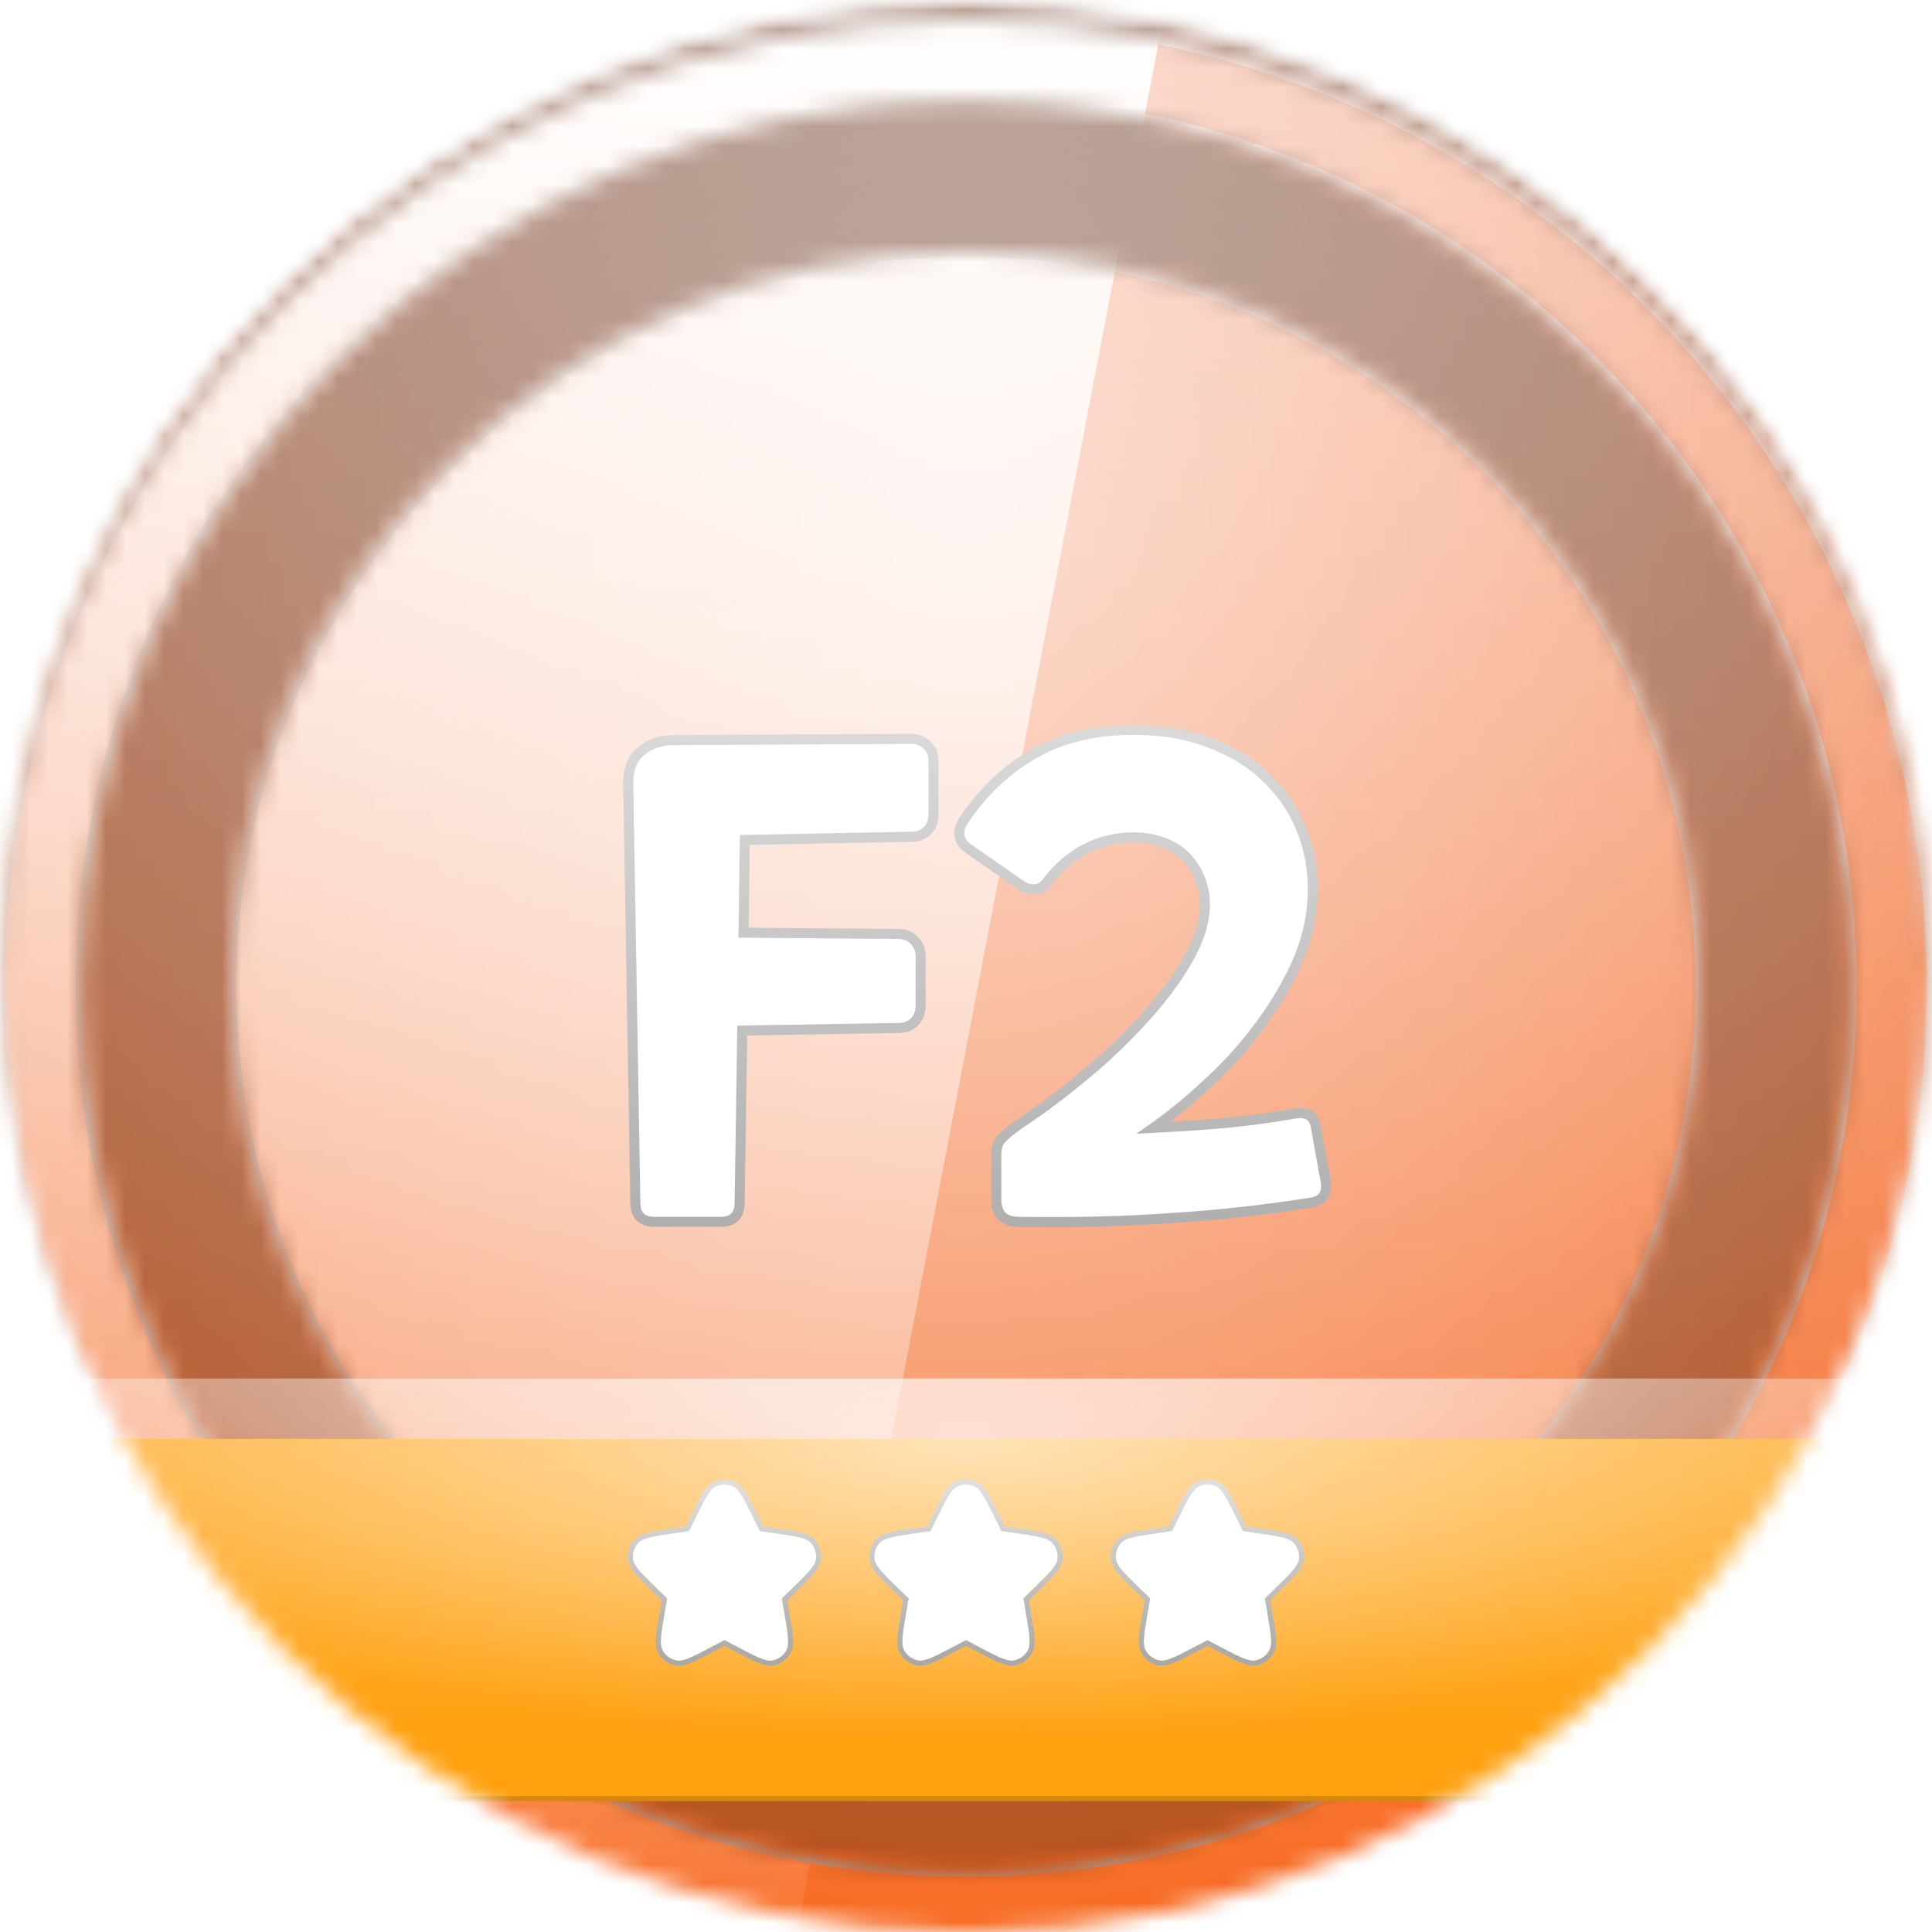 <svg width="100" height="100" viewBox="0 0 100 100" fill="none" xmlns="http://www.w3.org/2000/svg">
<mask id="mask0_366_9809" style="mask-type:alpha" maskUnits="userSpaceOnUse" x="0" y="0" width="100" height="100">
<circle cx="50" cy="50" r="50" fill="white"/>
</mask>
<g mask="url(#mask0_366_9809)">
<mask id="mask1_366_9809" style="mask-type:alpha" maskUnits="userSpaceOnUse" x="0" y="0" width="100" height="100">
<circle cx="50" cy="50" r="50" fill="white"/>
</mask>
<g mask="url(#mask1_366_9809)">
<rect x="-22.917" y="-22.917" width="145.833" height="145.833" fill="url(#paint0_linear_366_9809)"/>
<rect x="-22.917" y="-22.917" width="145.833" height="145.833" fill="url(#paint1_linear_366_9809)" fill-opacity="0.6" style="mix-blend-mode:overlay"/>
<rect x="-22.917" y="-22.917" width="145.833" height="145.833" fill="url(#paint2_radial_366_9809)" fill-opacity="0.6" style="mix-blend-mode:overlay"/>
<rect x="-22.917" y="-22.917" width="145.833" height="145.833" fill="black" fill-opacity="0.16" style="mix-blend-mode:overlay"/>
<rect x="-22.917" y="-22.917" width="145.833" height="145.833" fill="black" fill-opacity="0.12" style="mix-blend-mode:darken"/>
</g>
<g filter="url(#filter0_d_366_9809)">
<mask id="mask2_366_9809" style="mask-type:alpha" maskUnits="userSpaceOnUse" x="0" y="0" width="100" height="100">
<path fill-rule="evenodd" clip-rule="evenodd" d="M95.833 50C95.833 75.313 75.313 95.833 50 95.833C24.687 95.833 4.167 75.313 4.167 50C4.167 24.687 24.687 4.167 50 4.167C75.313 4.167 95.833 24.687 95.833 50ZM100 50C100 77.614 77.614 100 50 100C22.386 100 0 77.614 0 50C0 22.386 22.386 0 50 0C77.614 0 100 22.386 100 50ZM50 88.021C70.998 88.021 88.021 70.998 88.021 50C88.021 29.002 70.998 11.979 50 11.979C29.002 11.979 11.979 29.002 11.979 50C11.979 70.998 29.002 88.021 50 88.021Z" fill="white"/>
</mask>
<g mask="url(#mask2_366_9809)">
<rect x="-22.917" y="-22.917" width="145.833" height="145.833" fill="url(#paint3_linear_366_9809)"/>
<rect x="-22.917" y="-22.917" width="145.833" height="145.833" fill="url(#paint4_linear_366_9809)" fill-opacity="0.6" style="mix-blend-mode:overlay"/>
<rect x="-22.917" y="-22.917" width="145.833" height="145.833" fill="url(#paint5_radial_366_9809)" fill-opacity="0.6" style="mix-blend-mode:overlay"/>
<g style="mix-blend-mode:soft-light">
<path fill-rule="evenodd" clip-rule="evenodd" d="M-22.917 -22.917H64.583L36.658 122.917H-22.917V-22.917Z" fill="url(#paint6_linear_366_9809)" style="mix-blend-mode:lighten"/>
</g>
<g style="mix-blend-mode:soft-light">
<mask id="path-10-inside-1_366_9809" fill="white">
<path fill-rule="evenodd" clip-rule="evenodd" d="M95.833 50C95.833 75.313 75.313 95.833 50 95.833C24.687 95.833 4.167 75.313 4.167 50C4.167 24.687 24.687 4.167 50 4.167C75.313 4.167 95.833 24.687 95.833 50ZM100 50C100 77.614 77.614 100 50 100C22.386 100 0 77.614 0 50C0 22.386 22.386 0 50 0C77.614 0 100 22.386 100 50ZM50 88.021C70.998 88.021 88.021 70.998 88.021 50C88.021 29.002 70.998 11.979 50 11.979C29.002 11.979 11.979 29.002 11.979 50C11.979 70.998 29.002 88.021 50 88.021Z"/>
</mask>
<path d="M50 96.094C75.457 96.094 96.094 75.457 96.094 50H95.573C95.573 75.169 75.169 95.573 50 95.573V96.094ZM3.906 50C3.906 75.457 24.543 96.094 50 96.094V95.573C24.831 95.573 4.427 75.169 4.427 50H3.906ZM50 3.906C24.543 3.906 3.906 24.543 3.906 50H4.427C4.427 24.831 24.831 4.427 50 4.427V3.906ZM96.094 50C96.094 24.543 75.457 3.906 50 3.906V4.427C75.169 4.427 95.573 24.831 95.573 50H96.094ZM50 100.26C77.758 100.26 100.26 77.758 100.26 50H99.74C99.74 77.47 77.47 99.74 50 99.74V100.26ZM-0.26 50C-0.26 77.758 22.242 100.26 50 100.26V99.74C22.53 99.74 0.26 77.47 0.26 50H-0.26ZM50 -0.26C22.242 -0.26 -0.26 22.242 -0.26 50H0.26C0.26 22.53 22.53 0.26 50 0.26V-0.26ZM100.26 50C100.26 22.242 77.758 -0.26 50 -0.26V0.26C77.47 0.26 99.74 22.53 99.74 50H100.26ZM87.76 50C87.76 70.855 70.855 87.76 50 87.76V88.281C71.142 88.281 88.281 71.142 88.281 50H87.76ZM50 12.24C70.855 12.24 87.76 29.145 87.76 50H88.281C88.281 28.858 71.142 11.719 50 11.719V12.24ZM12.24 50C12.24 29.145 29.145 12.24 50 12.24V11.719C28.858 11.719 11.719 28.858 11.719 50H12.24ZM50 87.76C29.145 87.76 12.24 70.855 12.24 50H11.719C11.719 71.142 28.858 88.281 50 88.281V87.76Z" fill="url(#paint7_linear_366_9809)" mask="url(#path-10-inside-1_366_9809)"/>
</g>
</g>
</g>
<g filter="url(#filter1_dd_366_9809)">
<rect y="71.354" width="100" height="18.75" fill="#FFA00F"/>
<rect x="0.13" y="71.484" width="99.74" height="18.49" stroke="url(#paint8_linear_366_9809)" stroke-width="0.26" stroke-linecap="round" style="mix-blend-mode:darken"/>
</g>
<rect y="71.354" width="100" height="18.75" fill="url(#paint9_linear_366_9809)" fill-opacity="0.3" style="mix-blend-mode:overlay"/>
<rect y="71.354" width="100" height="18.75" fill="url(#paint10_radial_366_9809)" fill-opacity="0.6" style="mix-blend-mode:overlay"/>
<g filter="url(#filter2_d_366_9809)">
<path fill-rule="evenodd" clip-rule="evenodd" d="M37.5 83.854L36.815 84.214C35.855 84.719 35.375 84.971 35.02 84.906C34.711 84.848 34.444 84.655 34.294 84.379C34.122 84.061 34.214 83.526 34.397 82.457L34.528 81.695L33.974 81.155C33.197 80.398 32.809 80.019 32.761 79.661C32.72 79.35 32.822 79.036 33.038 78.808C33.287 78.546 33.824 78.468 34.898 78.312L35.663 78.201L36.005 77.507C36.485 76.535 36.725 76.048 37.051 75.893C37.335 75.757 37.664 75.757 37.948 75.893C38.274 76.048 38.514 76.535 38.994 77.507L39.337 78.201L40.102 78.312C41.176 78.468 41.712 78.546 41.961 78.808C42.177 79.036 42.279 79.35 42.238 79.661C42.191 80.019 41.803 80.398 41.026 81.155L40.472 81.695L40.603 82.457C40.786 83.526 40.878 84.061 40.705 84.379C40.555 84.655 40.289 84.848 39.98 84.906C39.625 84.971 39.145 84.719 38.184 84.214L37.5 83.854Z" fill="white"/>
<path d="M36.876 84.329L37.5 84.001L38.124 84.329L38.13 84.333C38.605 84.582 38.969 84.774 39.259 84.894C39.548 85.014 39.787 85.074 40.004 85.034C40.351 84.969 40.651 84.751 40.82 84.441C40.925 84.247 40.942 84.002 40.917 83.69C40.892 83.377 40.823 82.971 40.732 82.442L40.731 82.435L40.612 81.74L41.117 81.248L41.122 81.243C41.506 80.869 41.801 80.582 42.005 80.343C42.208 80.105 42.339 79.896 42.367 79.678L42.238 79.661L42.367 79.678C42.413 79.328 42.299 78.975 42.056 78.719C41.904 78.559 41.676 78.467 41.371 78.394C41.066 78.321 40.659 78.262 40.128 78.184L40.121 78.183L39.423 78.082L39.111 77.45L39.108 77.443C38.87 76.962 38.688 76.593 38.524 76.326C38.361 76.058 38.203 75.87 38.004 75.775C37.685 75.623 37.314 75.623 36.995 75.775C36.797 75.87 36.639 76.058 36.475 76.326C36.311 76.593 36.129 76.962 35.892 77.443L35.889 77.45L35.577 78.082L34.879 78.183L34.872 78.184C34.341 78.262 33.934 78.321 33.628 78.394C33.324 78.467 33.096 78.559 32.944 78.719C32.701 78.975 32.586 79.328 32.632 79.678C32.661 79.896 32.791 80.105 32.995 80.343C33.199 80.582 33.494 80.869 33.878 81.243L33.883 81.248L34.388 81.74L34.269 82.435L34.267 82.442C34.177 82.971 34.107 83.377 34.082 83.69C34.058 84.002 34.075 84.247 34.18 84.441C34.349 84.751 34.648 84.969 34.996 85.034C35.212 85.074 35.451 85.014 35.74 84.894C36.03 84.774 36.395 84.582 36.869 84.333L36.876 84.329Z" stroke="url(#paint11_linear_366_9809)" stroke-width="0.26" stroke-linecap="round" style="mix-blend-mode:color-burn"/>
</g>
<g filter="url(#filter3_d_366_9809)">
<path fill-rule="evenodd" clip-rule="evenodd" d="M50 83.854L49.315 84.214C48.355 84.719 47.875 84.971 47.52 84.906C47.211 84.848 46.944 84.655 46.794 84.379C46.622 84.061 46.714 83.526 46.897 82.457L47.028 81.695L46.474 81.155C45.697 80.398 45.309 80.019 45.261 79.661C45.22 79.35 45.322 79.036 45.538 78.808C45.787 78.546 46.324 78.468 47.398 78.312L48.163 78.201L48.505 77.507C48.985 76.535 49.225 76.048 49.551 75.893C49.835 75.757 50.164 75.757 50.448 75.893C50.774 76.048 51.014 76.535 51.494 77.507L51.837 78.201L52.602 78.312C53.676 78.468 54.212 78.546 54.461 78.808C54.677 79.036 54.779 79.35 54.738 79.661C54.691 80.019 54.303 80.398 53.526 81.155L52.972 81.695L53.103 82.457C53.286 83.526 53.378 84.061 53.205 84.379C53.055 84.655 52.789 84.848 52.48 84.906C52.125 84.971 51.645 84.719 50.684 84.214L50 83.854Z" fill="white"/>
<path d="M49.376 84.329L50 84.001L50.624 84.329L50.63 84.333C51.105 84.582 51.469 84.774 51.759 84.894C52.048 85.014 52.287 85.074 52.504 85.034C52.851 84.969 53.151 84.751 53.32 84.441C53.425 84.247 53.442 84.002 53.417 83.69C53.392 83.377 53.323 82.971 53.232 82.442L53.231 82.435L53.112 81.74L53.617 81.248L53.622 81.243C54.006 80.869 54.301 80.582 54.505 80.343C54.708 80.105 54.839 79.896 54.867 79.678L54.738 79.661L54.867 79.678C54.913 79.328 54.799 78.975 54.556 78.719C54.404 78.559 54.176 78.467 53.871 78.394C53.566 78.321 53.159 78.262 52.628 78.184L52.621 78.183L51.923 78.082L51.611 77.45L51.608 77.443C51.37 76.962 51.188 76.593 51.024 76.326C50.861 76.058 50.703 75.87 50.504 75.775C50.185 75.623 49.814 75.623 49.495 75.775C49.297 75.87 49.139 76.058 48.975 76.326C48.811 76.593 48.629 76.962 48.392 77.443L48.389 77.45L48.077 78.082L47.379 78.183L47.372 78.184C46.841 78.262 46.434 78.321 46.128 78.394C45.824 78.467 45.596 78.559 45.444 78.719C45.201 78.975 45.086 79.328 45.132 79.678C45.161 79.896 45.291 80.105 45.495 80.343C45.699 80.582 45.994 80.869 46.378 81.243L46.383 81.248L46.888 81.74L46.769 82.435L46.767 82.442C46.677 82.971 46.607 83.377 46.582 83.69C46.558 84.002 46.575 84.247 46.68 84.441C46.849 84.751 47.148 84.969 47.496 85.034C47.712 85.074 47.951 85.014 48.24 84.894C48.53 84.774 48.895 84.582 49.369 84.333L49.376 84.329Z" stroke="url(#paint12_linear_366_9809)" stroke-width="0.26" stroke-linecap="round" style="mix-blend-mode:color-burn"/>
</g>
<g filter="url(#filter4_d_366_9809)">
<path fill-rule="evenodd" clip-rule="evenodd" d="M62.5 83.854L61.815 84.214C60.855 84.719 60.375 84.971 60.02 84.906C59.711 84.848 59.444 84.655 59.294 84.379C59.122 84.061 59.214 83.526 59.397 82.457L59.528 81.695L58.974 81.155C58.197 80.398 57.809 80.019 57.761 79.661C57.72 79.35 57.822 79.036 58.038 78.808C58.287 78.546 58.824 78.468 59.898 78.312L60.663 78.201L61.005 77.507C61.485 76.535 61.725 76.048 62.051 75.893C62.335 75.757 62.664 75.757 62.948 75.893C63.274 76.048 63.514 76.535 63.994 77.507L64.337 78.201L65.102 78.312C66.176 78.468 66.713 78.546 66.961 78.808C67.177 79.036 67.279 79.35 67.238 79.661C67.191 80.019 66.803 80.398 66.026 81.155L65.472 81.695L65.603 82.457C65.786 83.526 65.878 84.061 65.705 84.379C65.555 84.655 65.289 84.848 64.98 84.906C64.625 84.971 64.145 84.719 63.184 84.214L62.5 83.854Z" fill="white"/>
<path d="M61.876 84.329L62.5 84.001L63.124 84.329L63.13 84.333C63.605 84.582 63.969 84.774 64.259 84.894C64.549 85.014 64.787 85.074 65.004 85.034C65.351 84.969 65.651 84.751 65.82 84.441C65.925 84.247 65.942 84.002 65.917 83.69C65.892 83.377 65.823 82.971 65.732 82.442L65.731 82.435L65.612 81.74L66.117 81.248L66.122 81.243C66.506 80.869 66.801 80.582 67.005 80.343C67.208 80.105 67.338 79.896 67.367 79.678L67.238 79.661L67.367 79.678C67.413 79.328 67.299 78.975 67.055 78.719C66.904 78.559 66.676 78.467 66.371 78.394C66.066 78.321 65.659 78.262 65.128 78.184L65.121 78.183L64.423 78.082L64.111 77.45L64.108 77.443C63.87 76.962 63.688 76.593 63.524 76.326C63.361 76.058 63.203 75.87 63.004 75.775C62.685 75.623 62.314 75.623 61.995 75.775C61.797 75.87 61.639 76.058 61.475 76.326C61.311 76.593 61.129 76.962 60.892 77.443L60.889 77.45L60.577 78.082L59.879 78.183L59.872 78.184C59.341 78.262 58.934 78.321 58.628 78.394C58.324 78.467 58.096 78.559 57.944 78.719C57.701 78.975 57.586 79.328 57.632 79.678C57.661 79.896 57.791 80.105 57.995 80.343C58.199 80.582 58.494 80.869 58.878 81.243L58.883 81.248L59.388 81.74L59.269 82.435L59.267 82.442C59.177 82.971 59.107 83.377 59.082 83.69C59.058 84.002 59.075 84.247 59.18 84.441C59.349 84.751 59.648 84.969 59.996 85.034C60.212 85.074 60.451 85.014 60.74 84.894C61.03 84.774 61.395 84.582 61.869 84.333L61.876 84.329Z" stroke="url(#paint13_linear_366_9809)" stroke-width="0.26" stroke-linecap="round" style="mix-blend-mode:color-burn"/>
</g>
</g>
<g filter="url(#filter5_d_366_9809)">
<mask id="path-21-outside-2_366_9809" maskUnits="userSpaceOnUse" x="31.333" y="36.333" width="38" height="27" fill="black">
<rect fill="white" x="31.333" y="36.333" width="38" height="27"/>
<path d="M33.885 62.2C33.218 62.2 32.885 61.867 32.885 61.2L32.518 39.6C32.496 38.822 32.707 38.244 33.152 37.867C33.596 37.467 34.163 37.267 34.852 37.267L47.152 37.2C47.507 37.2 47.785 37.311 47.985 37.533C48.207 37.733 48.318 38.011 48.318 38.367V41.1C48.318 41.456 48.207 41.744 47.985 41.967C47.785 42.167 47.507 42.267 47.152 42.267L38.552 42.433L38.485 47.233L46.485 47.3C46.841 47.3 47.118 47.411 47.318 47.633C47.541 47.833 47.652 48.111 47.652 48.467V51C47.652 51.356 47.541 51.644 47.318 51.867C47.118 52.067 46.841 52.167 46.485 52.167L38.418 52.3L38.285 61.2C38.285 61.867 37.952 62.2 37.285 62.2H33.885ZM51.571 58.733C51.571 58.356 51.66 58.078 51.837 57.9C52.015 57.7 52.326 57.444 52.771 57.133C53.882 56.4 54.982 55.578 56.071 54.667C57.182 53.756 58.182 52.811 59.071 51.833C59.982 50.856 60.726 49.889 61.304 48.933C61.904 47.956 62.248 47.056 62.337 46.233C62.404 45.678 62.36 45.167 62.204 44.7C62.048 44.211 61.815 43.789 61.504 43.433C61.193 43.078 60.793 42.8 60.304 42.6C59.815 42.4 59.271 42.3 58.671 42.3C57.782 42.3 56.949 42.5 56.171 42.9C55.415 43.3 54.76 43.867 54.204 44.6C54.004 44.867 53.76 45 53.471 45C53.204 44.978 52.96 44.878 52.737 44.7L50.004 42.8C49.582 42.4 49.537 41.944 49.871 41.433C50.849 39.967 52.048 38.822 53.471 38C54.915 37.156 56.648 36.733 58.671 36.733C60.226 36.733 61.593 36.978 62.771 37.467C63.949 37.933 64.926 38.567 65.704 39.367C66.504 40.167 67.093 41.1 67.471 42.167C67.849 43.211 68.004 44.322 67.937 45.5C67.871 46.678 67.571 47.844 67.037 49C66.504 50.133 65.837 51.222 65.037 52.267C64.26 53.289 63.393 54.233 62.437 55.1C61.504 55.967 60.593 56.711 59.704 57.333C61.037 57.267 62.337 57.178 63.604 57.067C64.871 56.933 66.004 56.778 67.004 56.6C67.648 56.489 68.015 56.711 68.104 57.267L68.604 60.033C68.737 60.7 68.504 61.089 67.904 61.2C65.526 61.578 63.126 61.844 60.704 62C58.282 62.178 55.626 62.244 52.737 62.2C51.96 62.2 51.571 61.811 51.571 61.033V58.733Z"/>
</mask>
<path d="M33.885 62.2C33.218 62.2 32.885 61.867 32.885 61.2L32.518 39.6C32.496 38.822 32.707 38.244 33.152 37.867C33.596 37.467 34.163 37.267 34.852 37.267L47.152 37.2C47.507 37.2 47.785 37.311 47.985 37.533C48.207 37.733 48.318 38.011 48.318 38.367V41.1C48.318 41.456 48.207 41.744 47.985 41.967C47.785 42.167 47.507 42.267 47.152 42.267L38.552 42.433L38.485 47.233L46.485 47.3C46.841 47.3 47.118 47.411 47.318 47.633C47.541 47.833 47.652 48.111 47.652 48.467V51C47.652 51.356 47.541 51.644 47.318 51.867C47.118 52.067 46.841 52.167 46.485 52.167L38.418 52.3L38.285 61.2C38.285 61.867 37.952 62.2 37.285 62.2H33.885ZM51.571 58.733C51.571 58.356 51.66 58.078 51.837 57.9C52.015 57.7 52.326 57.444 52.771 57.133C53.882 56.4 54.982 55.578 56.071 54.667C57.182 53.756 58.182 52.811 59.071 51.833C59.982 50.856 60.726 49.889 61.304 48.933C61.904 47.956 62.248 47.056 62.337 46.233C62.404 45.678 62.36 45.167 62.204 44.7C62.048 44.211 61.815 43.789 61.504 43.433C61.193 43.078 60.793 42.8 60.304 42.6C59.815 42.4 59.271 42.3 58.671 42.3C57.782 42.3 56.949 42.5 56.171 42.9C55.415 43.3 54.76 43.867 54.204 44.6C54.004 44.867 53.76 45 53.471 45C53.204 44.978 52.96 44.878 52.737 44.7L50.004 42.8C49.582 42.4 49.537 41.944 49.871 41.433C50.849 39.967 52.048 38.822 53.471 38C54.915 37.156 56.648 36.733 58.671 36.733C60.226 36.733 61.593 36.978 62.771 37.467C63.949 37.933 64.926 38.567 65.704 39.367C66.504 40.167 67.093 41.1 67.471 42.167C67.849 43.211 68.004 44.322 67.937 45.5C67.871 46.678 67.571 47.844 67.037 49C66.504 50.133 65.837 51.222 65.037 52.267C64.26 53.289 63.393 54.233 62.437 55.1C61.504 55.967 60.593 56.711 59.704 57.333C61.037 57.267 62.337 57.178 63.604 57.067C64.871 56.933 66.004 56.778 67.004 56.6C67.648 56.489 68.015 56.711 68.104 57.267L68.604 60.033C68.737 60.7 68.504 61.089 67.904 61.2C65.526 61.578 63.126 61.844 60.704 62C58.282 62.178 55.626 62.244 52.737 62.2C51.96 62.2 51.571 61.811 51.571 61.033V58.733Z" fill="white"/>
<path d="M32.885 61.2H33.145L33.145 61.196L32.885 61.2ZM32.518 39.6L32.779 39.596L32.779 39.593L32.518 39.6ZM33.152 37.867L33.32 38.065L33.326 38.06L33.152 37.867ZM34.852 37.267V37.527L34.853 37.527L34.852 37.267ZM47.152 37.2V36.94L47.15 36.94L47.152 37.2ZM47.985 37.533L47.791 37.708L47.801 37.718L47.811 37.727L47.985 37.533ZM47.985 41.967L48.169 42.151V42.151L47.985 41.967ZM47.152 42.267V42.006L47.147 42.006L47.152 42.267ZM38.552 42.433L38.547 42.173L38.295 42.178L38.291 42.43L38.552 42.433ZM38.485 47.233L38.225 47.23L38.221 47.492L38.483 47.494L38.485 47.233ZM46.485 47.3L46.483 47.56H46.485V47.3ZM47.318 47.633L47.125 47.807L47.134 47.818L47.144 47.827L47.318 47.633ZM47.318 51.867L47.134 51.682V51.682L47.318 51.867ZM46.485 52.167V51.906L46.481 51.906L46.485 52.167ZM38.418 52.3L38.414 52.04L38.162 52.044L38.158 52.296L38.418 52.3ZM38.285 61.2L38.025 61.196V61.2H38.285ZM33.885 61.94C33.592 61.94 33.42 61.867 33.319 61.766C33.218 61.665 33.145 61.493 33.145 61.2H32.625C32.625 61.574 32.718 61.901 32.951 62.134C33.184 62.367 33.511 62.46 33.885 62.46V61.94ZM33.145 61.196L32.779 39.596L32.258 39.604L32.625 61.204L33.145 61.196ZM32.779 39.593C32.758 38.865 32.955 38.376 33.32 38.065L32.983 37.668C32.46 38.113 32.234 38.779 32.258 39.607L32.779 39.593ZM33.326 38.06C33.715 37.71 34.217 37.527 34.852 37.527V37.006C34.109 37.006 33.477 37.224 32.977 37.673L33.326 38.06ZM34.853 37.527L47.153 37.46L47.15 36.94L34.85 37.006L34.853 37.527ZM47.152 37.46C47.449 37.46 47.65 37.551 47.791 37.708L48.179 37.359C47.92 37.072 47.566 36.94 47.152 36.94V37.46ZM47.811 37.727C47.968 37.868 48.058 38.07 48.058 38.367H48.579C48.579 37.953 48.447 37.599 48.159 37.34L47.811 37.727ZM48.058 38.367V41.1H48.579V38.367H48.058ZM48.058 41.1C48.058 41.396 47.968 41.616 47.801 41.782L48.169 42.151C48.447 41.873 48.579 41.515 48.579 41.1H48.058ZM47.801 41.782C47.661 41.922 47.457 42.006 47.152 42.006V42.527C47.558 42.527 47.908 42.411 48.169 42.151L47.801 41.782ZM47.147 42.006L38.547 42.173L38.557 42.694L47.157 42.527L47.147 42.006ZM38.291 42.43L38.225 47.23L38.745 47.237L38.812 42.437L38.291 42.43ZM38.483 47.494L46.483 47.56L46.487 47.04L38.487 46.973L38.483 47.494ZM46.485 47.56C46.782 47.56 46.983 47.651 47.125 47.807L47.512 47.459C47.253 47.172 46.899 47.04 46.485 47.04V47.56ZM47.144 47.827C47.301 47.968 47.391 48.17 47.391 48.467H47.912C47.912 48.053 47.78 47.699 47.492 47.44L47.144 47.827ZM47.391 48.467V51H47.912V48.467H47.391ZM47.391 51C47.391 51.296 47.301 51.516 47.134 51.682L47.502 52.051C47.78 51.773 47.912 51.415 47.912 51H47.391ZM47.134 51.682C46.995 51.822 46.79 51.906 46.485 51.906V52.427C46.891 52.427 47.242 52.312 47.502 52.051L47.134 51.682ZM46.481 51.906L38.414 52.04L38.423 52.56L46.489 52.427L46.481 51.906ZM38.158 52.296L38.025 61.196L38.545 61.204L38.679 52.304L38.158 52.296ZM38.025 61.2C38.025 61.493 37.952 61.665 37.851 61.766C37.75 61.867 37.578 61.94 37.285 61.94V62.46C37.658 62.46 37.986 62.367 38.219 62.134C38.452 61.901 38.545 61.574 38.545 61.2H38.025ZM37.285 61.94H33.885V62.46H37.285V61.94ZM51.837 57.9L52.022 58.084L52.027 58.079L52.032 58.073L51.837 57.9ZM52.771 57.133L52.627 56.916L52.621 56.92L52.771 57.133ZM56.071 54.667L55.906 54.465L55.904 54.467L56.071 54.667ZM59.071 51.833L58.88 51.656L58.878 51.658L59.071 51.833ZM61.304 48.933L61.082 48.797L61.081 48.799L61.304 48.933ZM62.337 46.233L62.079 46.202L62.078 46.205L62.337 46.233ZM62.204 44.7L61.956 44.779L61.957 44.782L62.204 44.7ZM61.504 43.433L61.7 43.262V43.262L61.504 43.433ZM60.304 42.6L60.205 42.841L60.304 42.6ZM56.171 42.9L56.052 42.668L56.049 42.67L56.171 42.9ZM54.204 44.6L53.996 44.443L53.996 44.444L54.204 44.6ZM53.471 45L53.449 45.26L53.46 45.26H53.471V45ZM52.737 44.7L52.9 44.497L52.893 44.491L52.886 44.486L52.737 44.7ZM50.004 42.8L49.825 42.989L49.839 43.003L49.855 43.014L50.004 42.8ZM49.871 41.433L49.654 41.289L49.653 41.291L49.871 41.433ZM53.471 38L53.601 38.225L53.602 38.225L53.471 38ZM62.771 37.467L62.671 37.707L62.675 37.709L62.771 37.467ZM65.704 39.367L65.517 39.548L65.52 39.551L65.704 39.367ZM67.471 42.167L67.225 42.254L67.226 42.255L67.471 42.167ZM67.937 45.5L67.677 45.485V45.485L67.937 45.5ZM67.037 49L67.273 49.111L67.274 49.109L67.037 49ZM65.037 52.267L64.831 52.108L64.83 52.109L65.037 52.267ZM62.437 55.1L62.262 54.907L62.26 54.909L62.437 55.1ZM59.704 57.333L59.555 57.12L58.814 57.639L59.717 57.593L59.704 57.333ZM63.604 57.067L63.627 57.326L63.631 57.326L63.604 57.067ZM67.004 56.6L66.96 56.343L66.958 56.344L67.004 56.6ZM68.104 57.267L67.847 57.308L67.848 57.313L68.104 57.267ZM68.604 60.033L68.348 60.08L68.349 60.084L68.604 60.033ZM67.904 61.2L67.945 61.457L67.951 61.456L67.904 61.2ZM60.704 62L60.687 61.74L60.685 61.74L60.704 62ZM52.737 62.2L52.741 61.94H52.737V62.2ZM51.831 58.733C51.831 58.39 51.912 58.193 52.022 58.084L51.653 57.716C51.407 57.962 51.31 58.321 51.31 58.733H51.831ZM52.032 58.073C52.189 57.897 52.479 57.656 52.92 57.347L52.621 56.92C52.174 57.233 51.842 57.503 51.643 57.727L52.032 58.073ZM52.914 57.351C54.034 56.612 55.142 55.783 56.238 54.866L55.904 54.467C54.822 55.372 53.73 56.188 52.627 56.916L52.914 57.351ZM56.236 54.868C57.356 53.95 58.365 52.996 59.263 52.008L58.878 51.658C57.998 52.626 57.008 53.562 55.906 54.465L56.236 54.868ZM59.261 52.011C60.182 51.022 60.938 50.042 61.527 49.068L61.081 48.799C60.514 49.736 59.781 50.689 58.88 51.656L59.261 52.011ZM61.526 49.069C62.139 48.071 62.502 47.134 62.596 46.261L62.078 46.205C61.995 46.977 61.669 47.84 61.082 48.797L61.526 49.069ZM62.596 46.264C62.666 45.676 62.62 45.126 62.451 44.618L61.957 44.782C62.099 45.208 62.142 45.68 62.079 46.202L62.596 46.264ZM62.452 44.621C62.287 44.101 62.037 43.647 61.7 43.262L61.308 43.605C61.594 43.931 61.81 44.321 61.956 44.779L62.452 44.621ZM61.7 43.262C61.359 42.872 60.925 42.572 60.403 42.359L60.205 42.841C60.661 43.028 61.027 43.283 61.308 43.605L61.7 43.262ZM60.403 42.359C59.879 42.145 59.3 42.04 58.671 42.04V42.56C59.241 42.56 59.752 42.655 60.205 42.841L60.403 42.359ZM58.671 42.04C57.741 42.04 56.867 42.249 56.052 42.668L56.29 43.132C57.03 42.751 57.822 42.56 58.671 42.56V42.04ZM56.049 42.67C55.257 43.089 54.573 43.681 53.996 44.443L54.412 44.757C54.946 44.052 55.573 43.511 56.292 43.13L56.049 42.67ZM53.996 44.444C53.836 44.656 53.664 44.74 53.471 44.74V45.26C53.855 45.26 54.172 45.077 54.412 44.756L53.996 44.444ZM53.492 44.74C53.281 44.723 53.085 44.644 52.9 44.497L52.575 44.903C52.835 45.111 53.127 45.233 53.449 45.26L53.492 44.74ZM52.886 44.486L50.153 42.586L49.855 43.014L52.589 44.914L52.886 44.486ZM50.183 42.611C50.005 42.442 49.928 42.283 49.913 42.133C49.898 41.981 49.944 41.798 50.089 41.576L49.653 41.291C49.464 41.58 49.365 41.88 49.395 42.184C49.425 42.489 49.581 42.758 49.825 42.989L50.183 42.611ZM50.087 41.578C51.045 40.142 52.216 39.026 53.601 38.225L53.34 37.775C51.881 38.618 50.652 39.791 49.654 41.289L50.087 41.578ZM53.602 38.225C54.999 37.408 56.685 36.994 58.671 36.994V36.473C56.612 36.473 54.831 36.903 53.339 37.775L53.602 38.225ZM58.671 36.994C60.199 36.994 61.531 37.234 62.671 37.707L62.87 37.226C61.655 36.722 60.253 36.473 58.671 36.473V36.994ZM62.675 37.709C63.823 38.164 64.768 38.778 65.517 39.548L65.891 39.185C65.084 38.355 64.074 37.703 62.867 37.225L62.675 37.709ZM65.52 39.551C66.292 40.323 66.86 41.224 67.225 42.254L67.716 42.08C67.325 40.977 66.716 40.01 65.888 39.182L65.52 39.551ZM67.226 42.255C67.591 43.265 67.742 44.34 67.677 45.485L68.197 45.515C68.266 44.304 68.106 43.158 67.716 42.078L67.226 42.255ZM67.677 45.485C67.613 46.628 67.322 47.763 66.801 48.891L67.274 49.109C67.82 47.926 68.129 46.728 68.197 45.515L67.677 45.485ZM66.802 48.889C66.277 50.005 65.62 51.078 64.831 52.108L65.244 52.425C66.055 51.367 66.731 50.262 67.273 49.111L66.802 48.889ZM64.83 52.109C64.062 53.118 63.206 54.051 62.262 54.907L62.612 55.293C63.58 54.416 64.457 53.459 65.245 52.424L64.83 52.109ZM62.26 54.909C61.334 55.769 60.432 56.506 59.555 57.12L59.853 57.547C60.754 56.916 61.674 56.164 62.615 55.291L62.26 54.909ZM59.717 57.593C61.053 57.527 62.357 57.438 63.627 57.326L63.581 56.807C62.318 56.918 61.021 57.007 59.691 57.073L59.717 57.593ZM63.631 57.326C64.903 57.192 66.042 57.035 67.05 56.856L66.958 56.344C65.966 56.52 64.839 56.675 63.577 56.808L63.631 57.326ZM67.048 56.857C67.34 56.806 67.52 56.841 67.627 56.906C67.726 56.966 67.811 57.08 67.847 57.308L68.361 57.225C68.309 56.897 68.165 56.623 67.897 56.461C67.638 56.304 67.313 56.282 66.96 56.343L67.048 56.857ZM67.848 57.313L68.348 60.08L68.86 59.987L68.36 57.22L67.848 57.313ZM68.349 60.084C68.409 60.385 68.376 60.574 68.306 60.691C68.24 60.801 68.11 60.897 67.857 60.944L67.951 61.456C68.298 61.392 68.585 61.237 68.752 60.959C68.916 60.687 68.933 60.348 68.859 59.982L68.349 60.084ZM67.863 60.943C65.493 61.319 63.102 61.585 60.687 61.74L60.721 62.26C63.151 62.104 65.559 61.836 67.945 61.457L67.863 60.943ZM60.685 61.74C58.272 61.917 55.624 61.984 52.741 61.94L52.733 62.46C55.629 62.505 58.292 62.438 60.723 62.26L60.685 61.74ZM52.737 61.94C52.389 61.94 52.175 61.853 52.047 61.724C51.918 61.596 51.831 61.382 51.831 61.033H51.31C51.31 61.462 51.418 61.832 51.678 62.093C51.939 62.353 52.308 62.46 52.737 62.46V61.94ZM51.831 61.033V58.733H51.31V61.033H51.831Z" fill="url(#paint14_linear_366_9809)" style="mix-blend-mode:color-burn" mask="url(#path-21-outside-2_366_9809)"/>
</g>
<defs>
<filter id="filter0_d_366_9809" x="-4.167" y="-3.125" width="108.333" height="108.333" filterUnits="userSpaceOnUse" color-interpolation-filters="sRGB">
<feFlood flood-opacity="0" result="BackgroundImageFix"/>
<feColorMatrix in="SourceAlpha" type="matrix" values="0 0 0 0 0 0 0 0 0 0 0 0 0 0 0 0 0 0 127 0" result="hardAlpha"/>
<feOffset dy="1.042"/>
<feGaussianBlur stdDeviation="2.083"/>
<feColorMatrix type="matrix" values="0 0 0 0 0 0 0 0 0 0 0 0 0 0 0 0 0 0 0.16 0"/>
<feBlend mode="color-burn" in2="BackgroundImageFix" result="effect1_dropShadow_366_9809"/>
<feBlend mode="normal" in="SourceGraphic" in2="effect1_dropShadow_366_9809" result="shape"/>
</filter>
<filter id="filter1_dd_366_9809" x="-6.25" y="67.188" width="112.5" height="31.25" filterUnits="userSpaceOnUse" color-interpolation-filters="sRGB">
<feFlood flood-opacity="0" result="BackgroundImageFix"/>
<feColorMatrix in="SourceAlpha" type="matrix" values="0 0 0 0 0 0 0 0 0 0 0 0 0 0 0 0 0 0 127 0" result="hardAlpha"/>
<feOffset dy="2.083"/>
<feGaussianBlur stdDeviation="3.125"/>
<feColorMatrix type="matrix" values="0 0 0 0 0 0 0 0 0 0 0 0 0 0 0 0 0 0 0.16 0"/>
<feBlend mode="normal" in2="BackgroundImageFix" result="effect1_dropShadow_366_9809"/>
<feColorMatrix in="SourceAlpha" type="matrix" values="0 0 0 0 0 0 0 0 0 0 0 0 0 0 0 0 0 0 127 0" result="hardAlpha"/>
<feOffset dy="1.042"/>
<feGaussianBlur stdDeviation="1.042"/>
<feColorMatrix type="matrix" values="0 0 0 0 0 0 0 0 0 0 0 0 0 0 0 0 0 0 0.24 0"/>
<feBlend mode="normal" in2="effect1_dropShadow_366_9809" result="effect2_dropShadow_366_9809"/>
<feBlend mode="normal" in="SourceGraphic" in2="effect2_dropShadow_366_9809" result="shape"/>
</filter>
<filter id="filter2_d_366_9809" x="26.242" y="70.323" width="22.515" height="22.145" filterUnits="userSpaceOnUse" color-interpolation-filters="sRGB">
<feFlood flood-opacity="0" result="BackgroundImageFix"/>
<feColorMatrix in="SourceAlpha" type="matrix" values="0 0 0 0 0 0 0 0 0 0 0 0 0 0 0 0 0 0 127 0" result="hardAlpha"/>
<feOffset dy="1.042"/>
<feGaussianBlur stdDeviation="3.125"/>
<feColorMatrix type="matrix" values="0 0 0 0 0 0 0 0 0 0 0 0 0 0 0 0 0 0 0.12 0"/>
<feBlend mode="plus-darker" in2="BackgroundImageFix" result="effect1_dropShadow_366_9809"/>
<feBlend mode="normal" in="SourceGraphic" in2="effect1_dropShadow_366_9809" result="shape"/>
</filter>
<filter id="filter3_d_366_9809" x="38.742" y="70.323" width="22.515" height="22.145" filterUnits="userSpaceOnUse" color-interpolation-filters="sRGB">
<feFlood flood-opacity="0" result="BackgroundImageFix"/>
<feColorMatrix in="SourceAlpha" type="matrix" values="0 0 0 0 0 0 0 0 0 0 0 0 0 0 0 0 0 0 127 0" result="hardAlpha"/>
<feOffset dy="1.042"/>
<feGaussianBlur stdDeviation="3.125"/>
<feColorMatrix type="matrix" values="0 0 0 0 0 0 0 0 0 0 0 0 0 0 0 0 0 0 0.12 0"/>
<feBlend mode="plus-darker" in2="BackgroundImageFix" result="effect1_dropShadow_366_9809"/>
<feBlend mode="normal" in="SourceGraphic" in2="effect1_dropShadow_366_9809" result="shape"/>
</filter>
<filter id="filter4_d_366_9809" x="51.242" y="70.323" width="22.515" height="22.145" filterUnits="userSpaceOnUse" color-interpolation-filters="sRGB">
<feFlood flood-opacity="0" result="BackgroundImageFix"/>
<feColorMatrix in="SourceAlpha" type="matrix" values="0 0 0 0 0 0 0 0 0 0 0 0 0 0 0 0 0 0 127 0" result="hardAlpha"/>
<feOffset dy="1.042"/>
<feGaussianBlur stdDeviation="3.125"/>
<feColorMatrix type="matrix" values="0 0 0 0 0 0 0 0 0 0 0 0 0 0 0 0 0 0 0.12 0"/>
<feBlend mode="plus-darker" in2="BackgroundImageFix" result="effect1_dropShadow_366_9809"/>
<feBlend mode="normal" in="SourceGraphic" in2="effect1_dropShadow_366_9809" result="shape"/>
</filter>
<filter id="filter5_d_366_9809" x="26.006" y="31.265" width="49.144" height="38.501" filterUnits="userSpaceOnUse" color-interpolation-filters="sRGB">
<feFlood flood-opacity="0" result="BackgroundImageFix"/>
<feColorMatrix in="SourceAlpha" type="matrix" values="0 0 0 0 0 0 0 0 0 0 0 0 0 0 0 0 0 0 127 0" result="hardAlpha"/>
<feOffset dy="1.042"/>
<feGaussianBlur stdDeviation="3.125"/>
<feColorMatrix type="matrix" values="0 0 0 0 0 0 0 0 0 0 0 0 0 0 0 0 0 0 0.12 0"/>
<feBlend mode="plus-darker" in2="BackgroundImageFix" result="effect1_dropShadow_366_9809"/>
<feBlend mode="normal" in="SourceGraphic" in2="effect1_dropShadow_366_9809" result="shape"/>
</filter>
<linearGradient id="paint0_linear_366_9809" x1="-22.917" y1="-22.917" x2="-22.917" y2="122.917" gradientUnits="userSpaceOnUse">
<stop stop-color="#EB6E3F"/>
<stop offset="1" stop-color="#FA610F"/>
</linearGradient>
<linearGradient id="paint1_linear_366_9809" x1="50" y1="-6.391" x2="50" y2="105.635" gradientUnits="userSpaceOnUse">
<stop stop-color="white"/>
<stop offset="1" stop-color="white" stop-opacity="0"/>
</linearGradient>
<radialGradient id="paint2_radial_366_9809" cx="0" cy="0" r="1" gradientUnits="userSpaceOnUse" gradientTransform="translate(50 25.787) rotate(90) scale(73.89 56.062)">
<stop stop-color="white"/>
<stop offset="1" stop-color="white" stop-opacity="0"/>
</radialGradient>
<linearGradient id="paint3_linear_366_9809" x1="-22.917" y1="-22.917" x2="-22.917" y2="122.917" gradientUnits="userSpaceOnUse">
<stop stop-color="#EB6E3F"/>
<stop offset="1" stop-color="#FA610F"/>
</linearGradient>
<linearGradient id="paint4_linear_366_9809" x1="50" y1="-6.391" x2="50" y2="105.635" gradientUnits="userSpaceOnUse">
<stop stop-color="white"/>
<stop offset="1" stop-color="white" stop-opacity="0"/>
</linearGradient>
<radialGradient id="paint5_radial_366_9809" cx="0" cy="0" r="1" gradientUnits="userSpaceOnUse" gradientTransform="translate(50 25.787) rotate(90) scale(73.89 56.062)">
<stop stop-color="white"/>
<stop offset="1" stop-color="white" stop-opacity="0"/>
</radialGradient>
<linearGradient id="paint6_linear_366_9809" x1="-22.917" y1="-22.917" x2="-22.917" y2="122.917" gradientUnits="userSpaceOnUse">
<stop offset="0.135" stop-color="white"/>
<stop offset="0.878" stop-color="white" stop-opacity="0.01"/>
</linearGradient>
<linearGradient id="paint7_linear_366_9809" x1="50" y1="0" x2="50" y2="100" gradientUnits="userSpaceOnUse">
<stop stop-color="white"/>
<stop offset="1" stop-color="#999999"/>
</linearGradient>
<linearGradient id="paint8_linear_366_9809" x1="50" y1="71.354" x2="50" y2="90.104" gradientUnits="userSpaceOnUse">
<stop stop-opacity="0"/>
<stop offset="1" stop-opacity="0.16"/>
</linearGradient>
<linearGradient id="paint9_linear_366_9809" x1="50" y1="71.354" x2="50" y2="90.104" gradientUnits="userSpaceOnUse">
<stop stop-color="white"/>
<stop offset="1" stop-color="white" stop-opacity="0"/>
</linearGradient>
<radialGradient id="paint10_radial_366_9809" cx="0" cy="0" r="1" gradientUnits="userSpaceOnUse" gradientTransform="translate(50 74.626) rotate(90) scale(15.478 50)">
<stop stop-color="white"/>
<stop offset="1" stop-color="white" stop-opacity="0"/>
</radialGradient>
<linearGradient id="paint11_linear_366_9809" x1="37.5" y1="75.791" x2="37.5" y2="84.916" gradientUnits="userSpaceOnUse">
<stop stop-color="#DFDFDF"/>
<stop offset="1" stop-color="#A9A9A9"/>
</linearGradient>
<linearGradient id="paint12_linear_366_9809" x1="50" y1="75.791" x2="50" y2="84.916" gradientUnits="userSpaceOnUse">
<stop stop-color="#DFDFDF"/>
<stop offset="1" stop-color="#A9A9A9"/>
</linearGradient>
<linearGradient id="paint13_linear_366_9809" x1="62.5" y1="75.791" x2="62.5" y2="84.916" gradientUnits="userSpaceOnUse">
<stop stop-color="#DFDFDF"/>
<stop offset="1" stop-color="#A9A9A9"/>
</linearGradient>
<linearGradient id="paint14_linear_366_9809" x1="50" y1="33.333" x2="50" y2="66.333" gradientUnits="userSpaceOnUse">
<stop stop-color="#DFDFDF"/>
<stop offset="1" stop-color="#A9A9A9"/>
</linearGradient>
</defs>
</svg>
